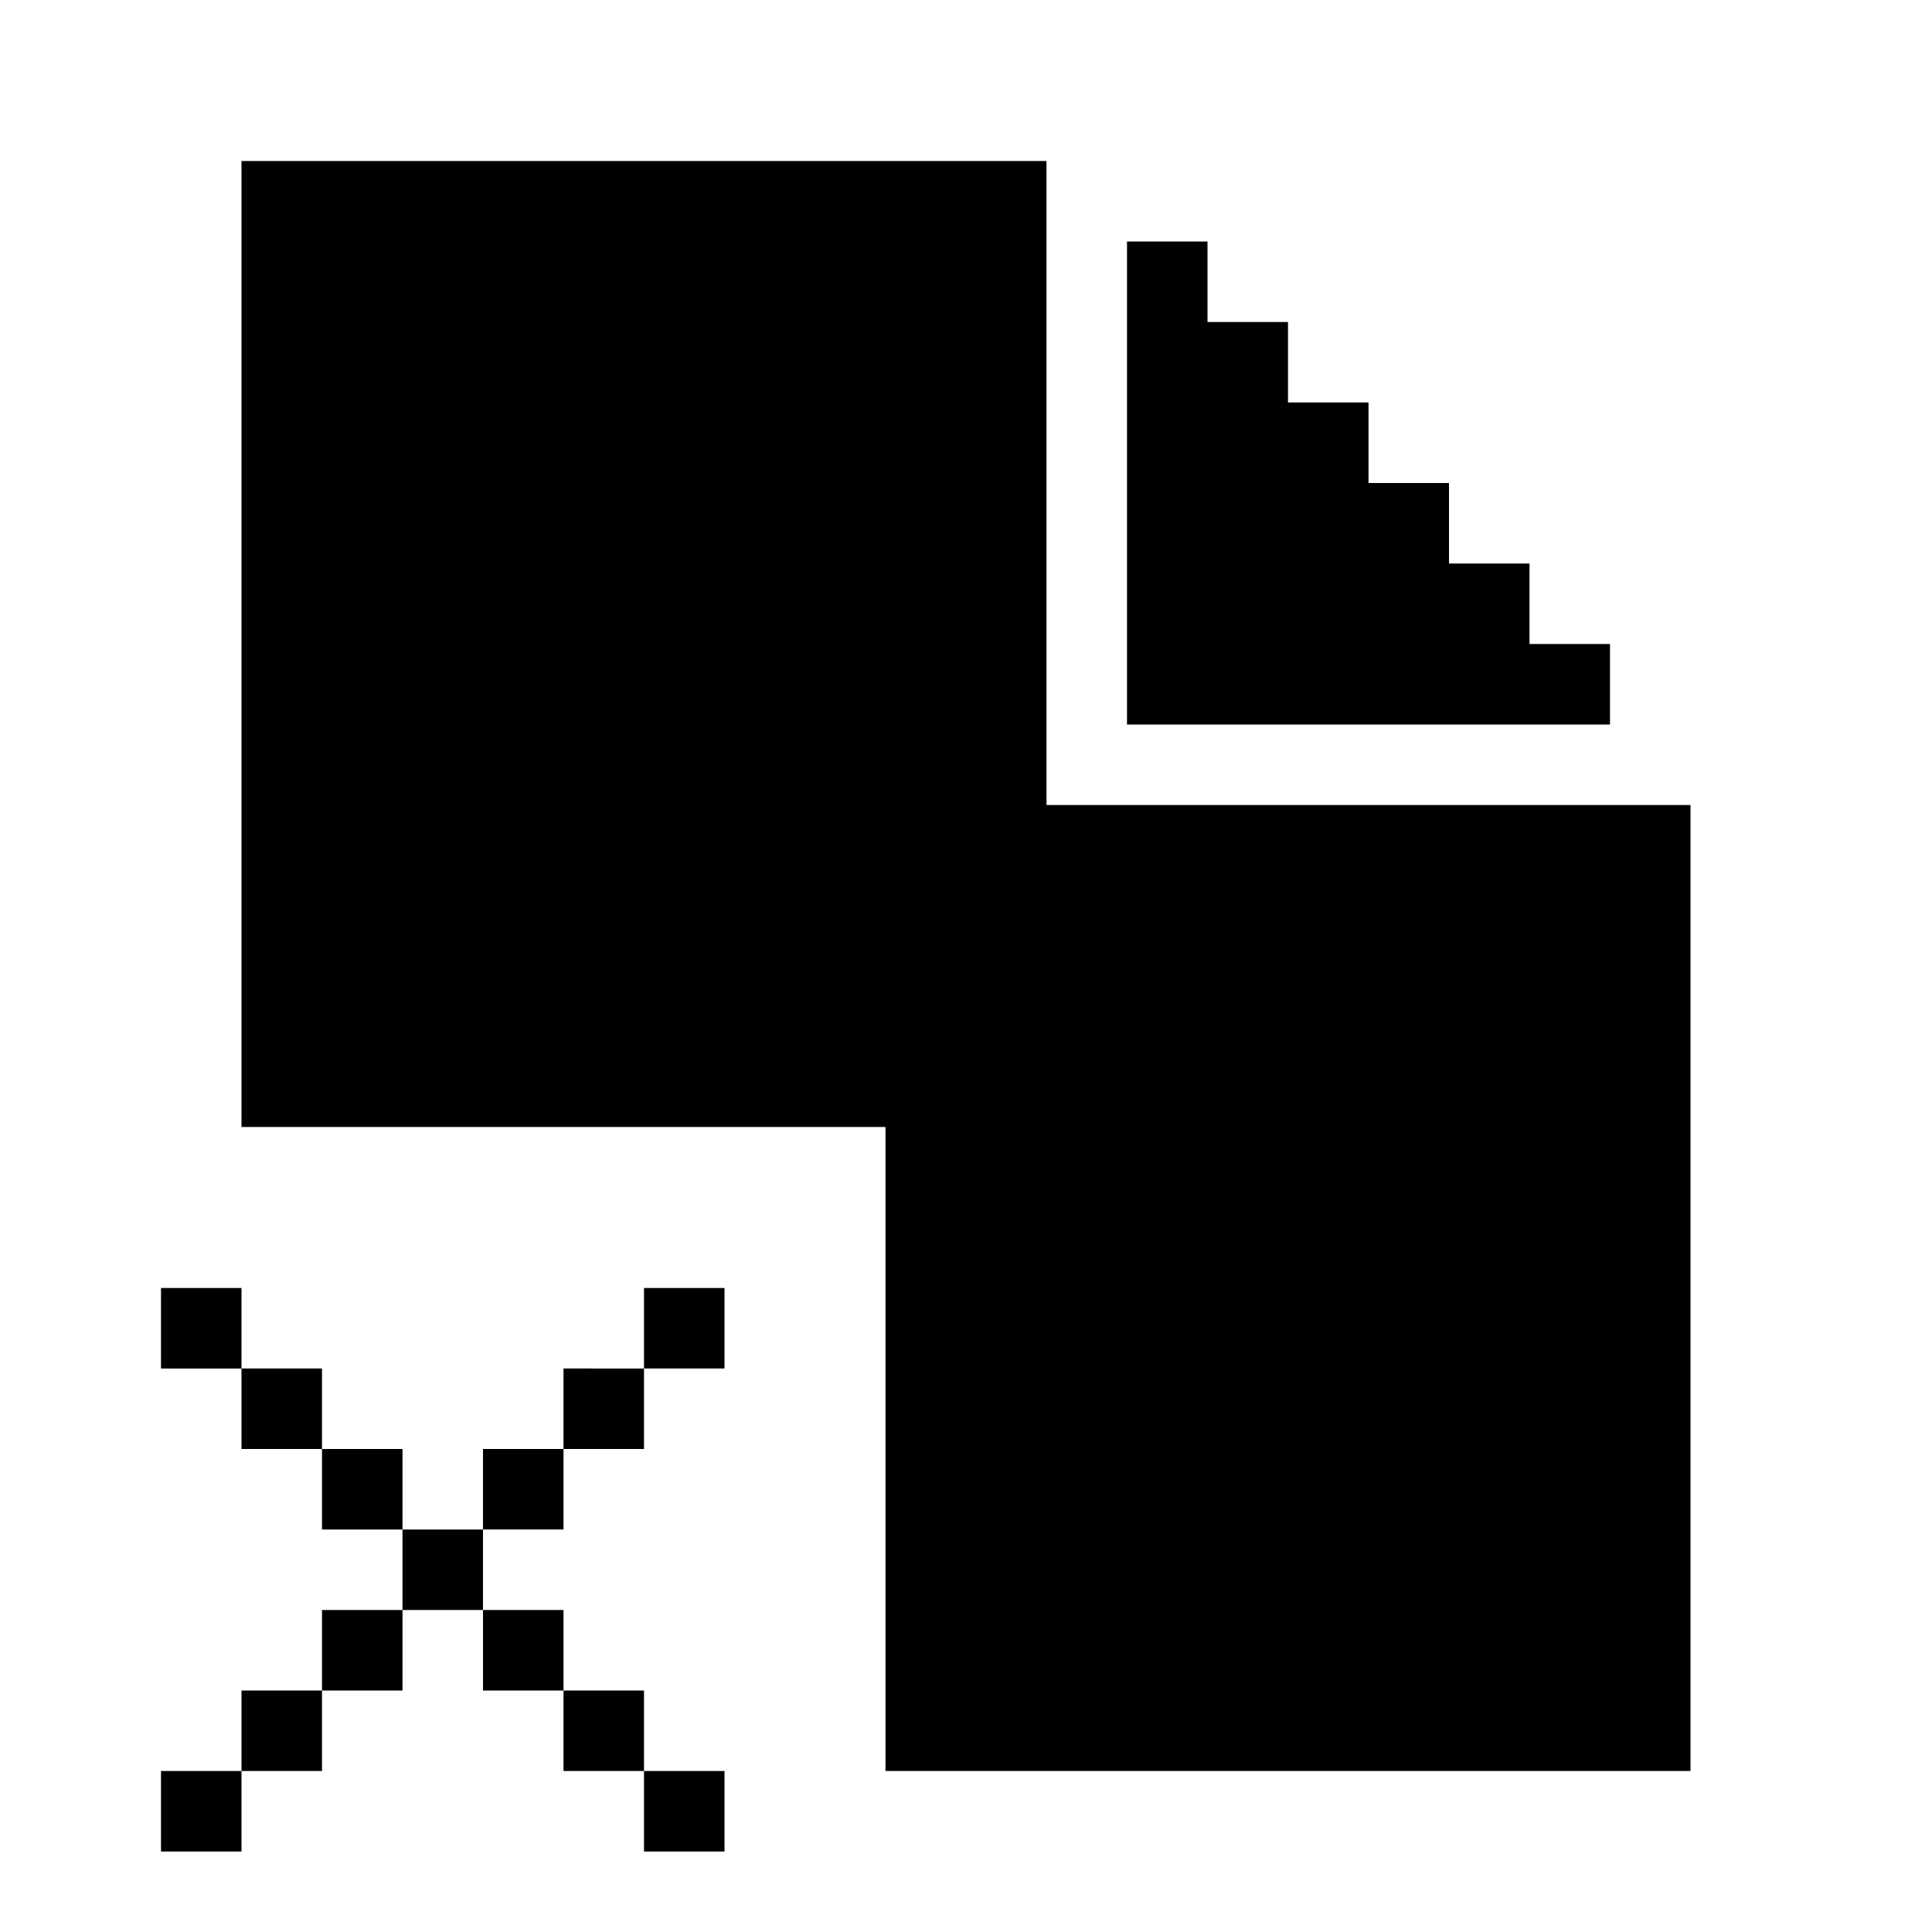 <svg xmlns="http://www.w3.org/2000/svg" width="24" height="24" fill="none" viewBox="0 0 24 24">
  <path fill="currentColor" fill-rule="evenodd" d="M3 2h10v8h8v12H11v-8H3V2Zm12 1h-1v6h6V8h-1V7h-1V6h-1V5h-1V4h-1V3ZM3 16H2v1h1v1h1v1h1v1H4v1H3v1H2v1h1v-1h1v-1h1v-1h1v1h1v1h1v1h1v-1H8v-1H7v-1H6v-1h1v-1h1v-1h1v-1H8v1H7v1H6v1H5v-1H4v-1H3v-1Z" clip-rule="evenodd"/>
</svg>
